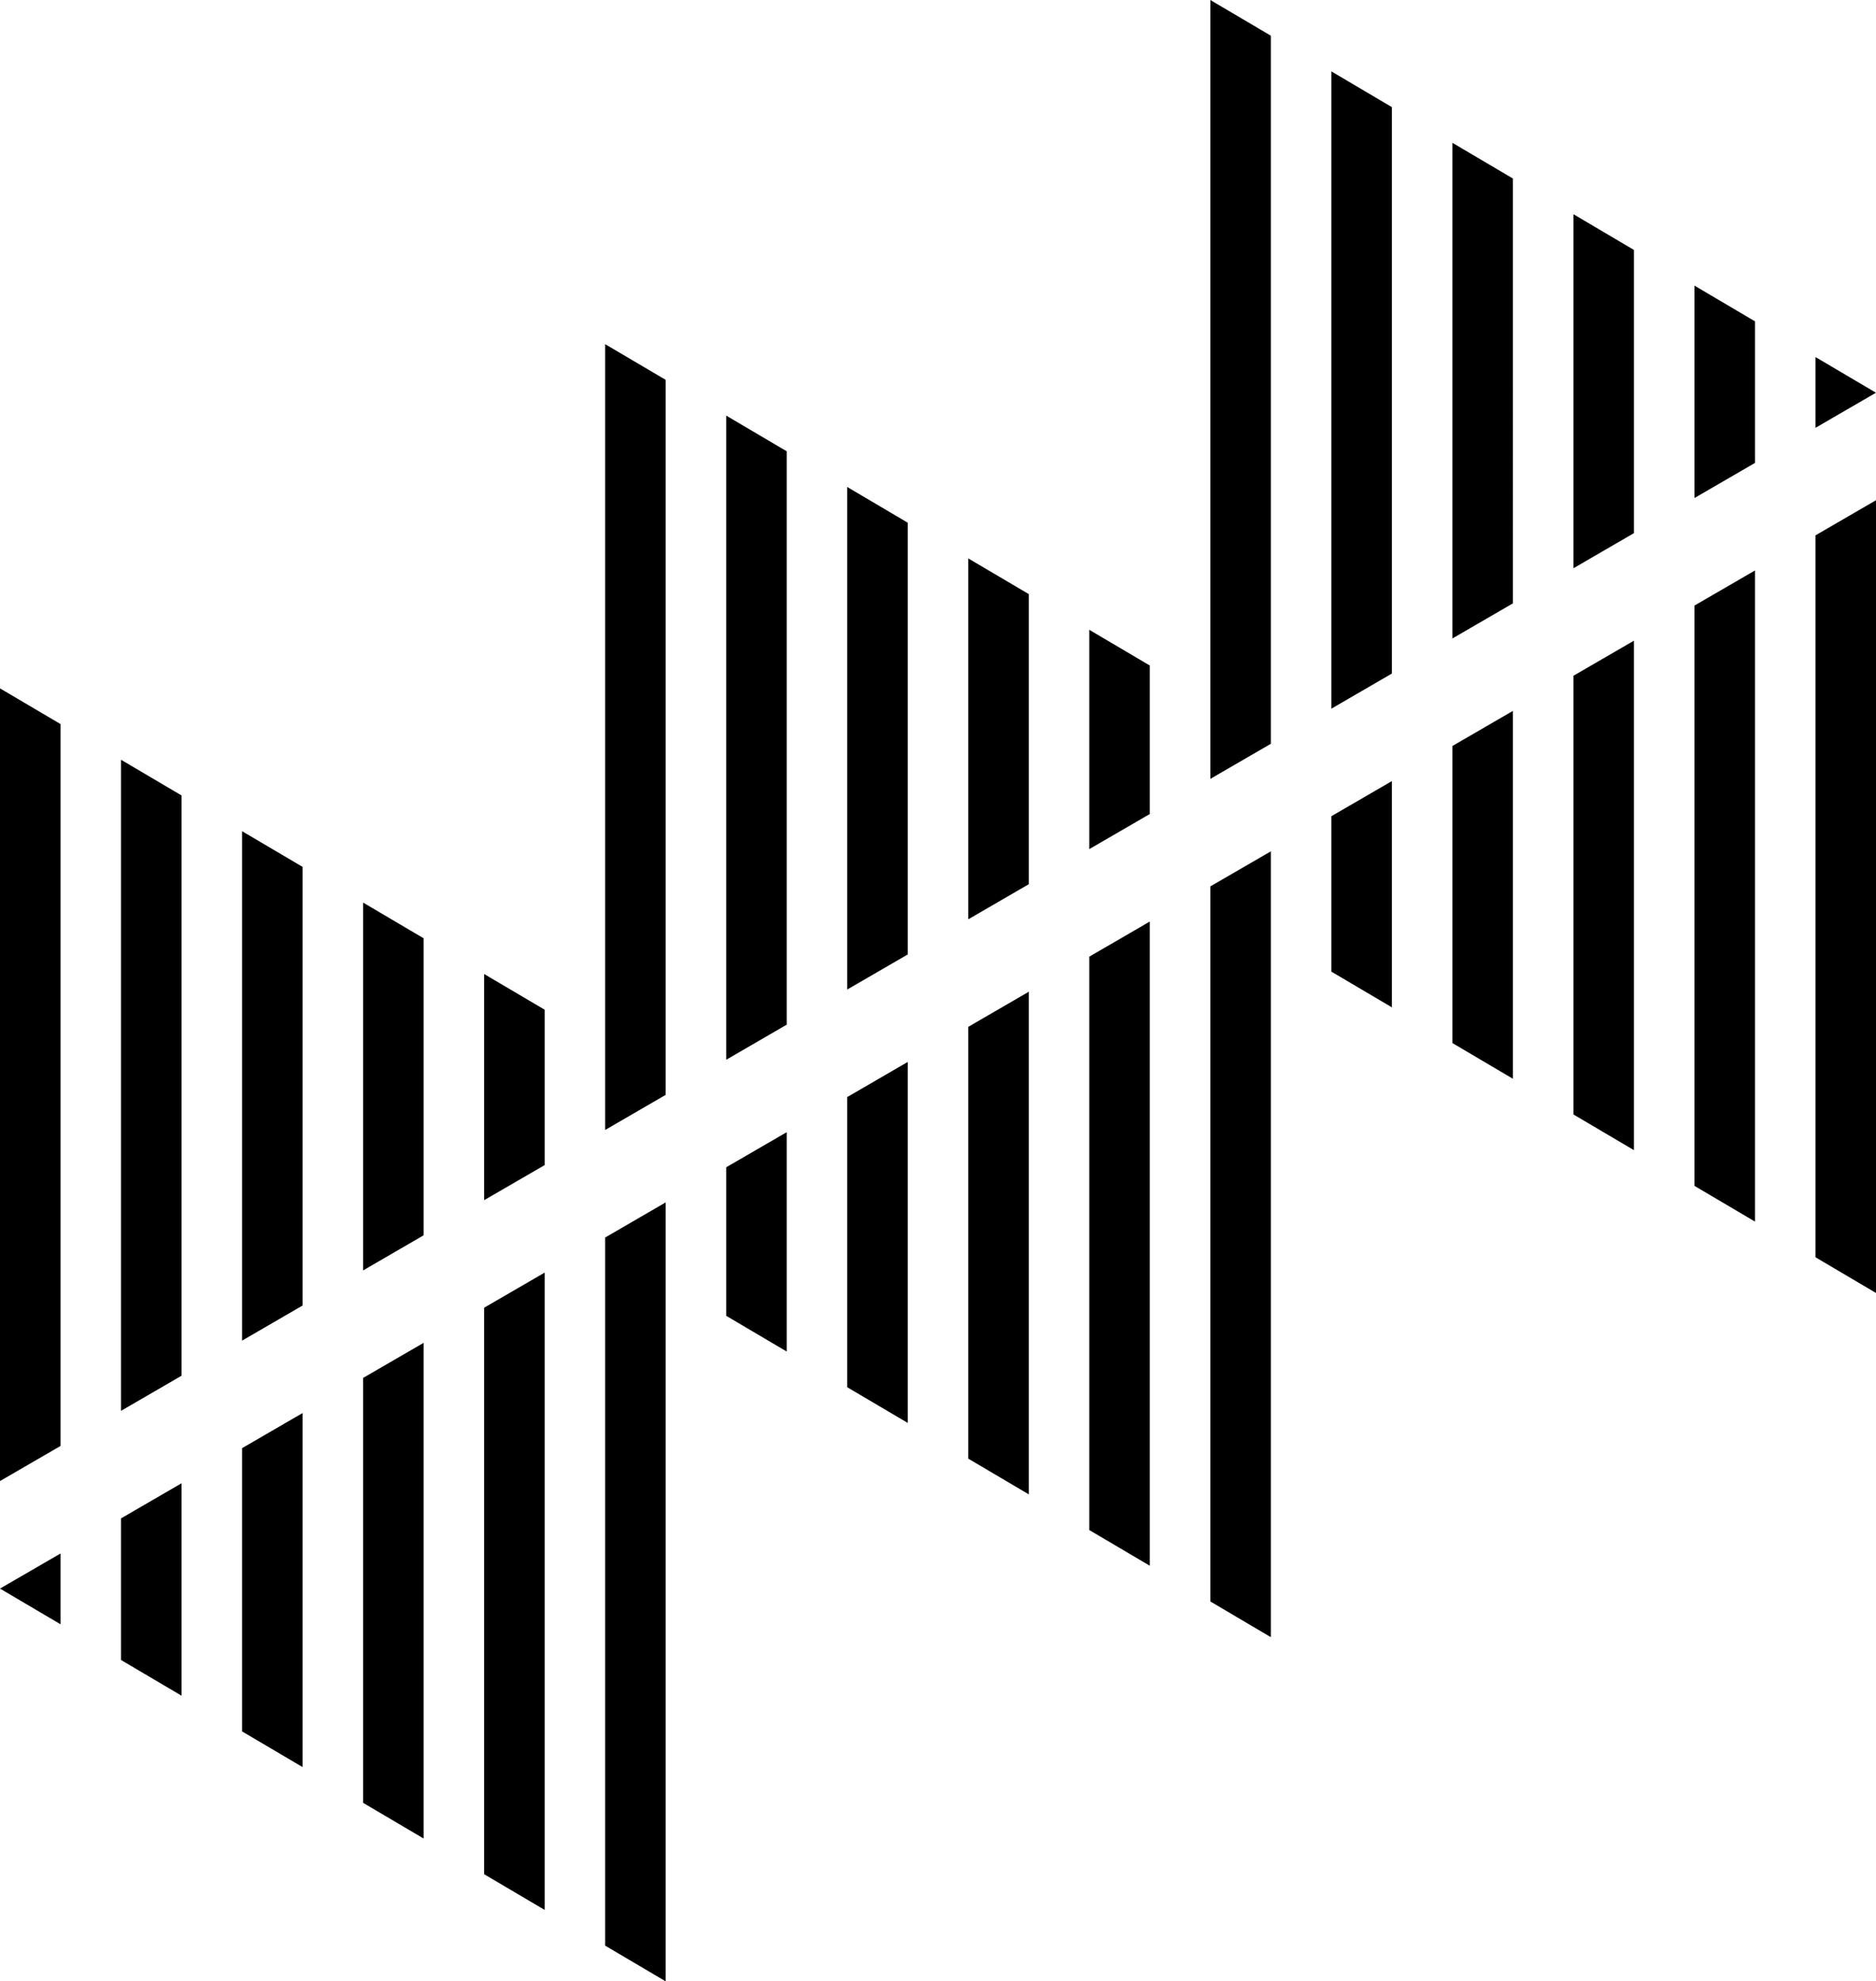 <svg data-name="Layer 1" xmlns="http://www.w3.org/2000/svg" viewBox="0 0 585.13 617.77"><path d="m0 461.78 18.88-10.94V225.76L0 214.63v247.15zM18.88 506.44v-22.07L0 495.31l18.88 11.13zM37.75 517.58l18.88 11.13v-66.24l-18.88 10.95v44.16zM37.75 439.89l18.88-10.95V248.02l-18.88-11.13v203zM75.5 539.84l18.88 11.13V440.58L75.5 451.53v88.31zM75.5 418l18.88-10.95V270.29L75.5 259.16V418zM113.25 562.11l18.88 11.13V418.69l-18.88 10.94v132.48zM113.25 396.11l18.88-10.95v-92.61l-18.88-11.13v114.69zM151 584.37l18.88 11.13V396.79L151 407.74v176.63zM151 374.21l18.88-10.94v-48.45L151 303.69v70.52zM188.75 606.64l18.88 11.13V374.9l-18.88 10.95v220.79zM188.75 352.32l18.88-10.95V118.44l-18.88-11.13v245.01zM226.5 330.43l18.88-10.95V140.71l-18.88-11.13v200.85zM226.5 410.26l18.88 11.14v-68.39l-18.88 10.94v46.31zM264.25 308.53l18.88-10.94V162.98l-18.88-11.14v156.69zM264.25 432.53l18.88 11.13V331.11l-18.88 10.95v90.47zM302 286.64l18.88-10.95v-90.45L302 174.11v112.53zM302 454.79l18.88 11.14V309.22L302 320.17v134.62zM339.75 477.06l18.88 11.13V287.33l-18.88 10.95v178.78zM339.75 264.75l18.88-10.95v-46.29l-18.88-11.14v68.38zM377.5 499.32l18.88 11.14V265.44l-18.88 10.94v222.94zM377.5 242.85l18.88-10.94V11.13L377.5 0v242.85zM415.26 220.96l18.87-10.95V33.4l-18.87-11.14v198.7zM415.26 302.95l18.87 11.13v-70.54l-18.87 10.95v48.46zM453.01 325.22l18.87 11.13v-114.7l-18.87 10.95v92.62zM453.01 199.07l18.87-10.95V55.66l-18.87-11.13v154.54zM490.76 177.18l18.87-10.95v-88.3l-18.87-11.14v110.39zM490.76 347.48l18.87 11.13V199.76l-18.87 10.94v136.78zM528.51 369.75l18.87 11.13V177.87l-18.87 10.94v180.94zM528.51 155.28l18.87-10.94v-44.15l-18.87-11.13v66.22zM566.26 166.92v225.09l18.87 11.13V155.97l-18.87 10.95zM566.26 111.33v22.06l18.86-10.94-18.86-11.12z"></path></svg>